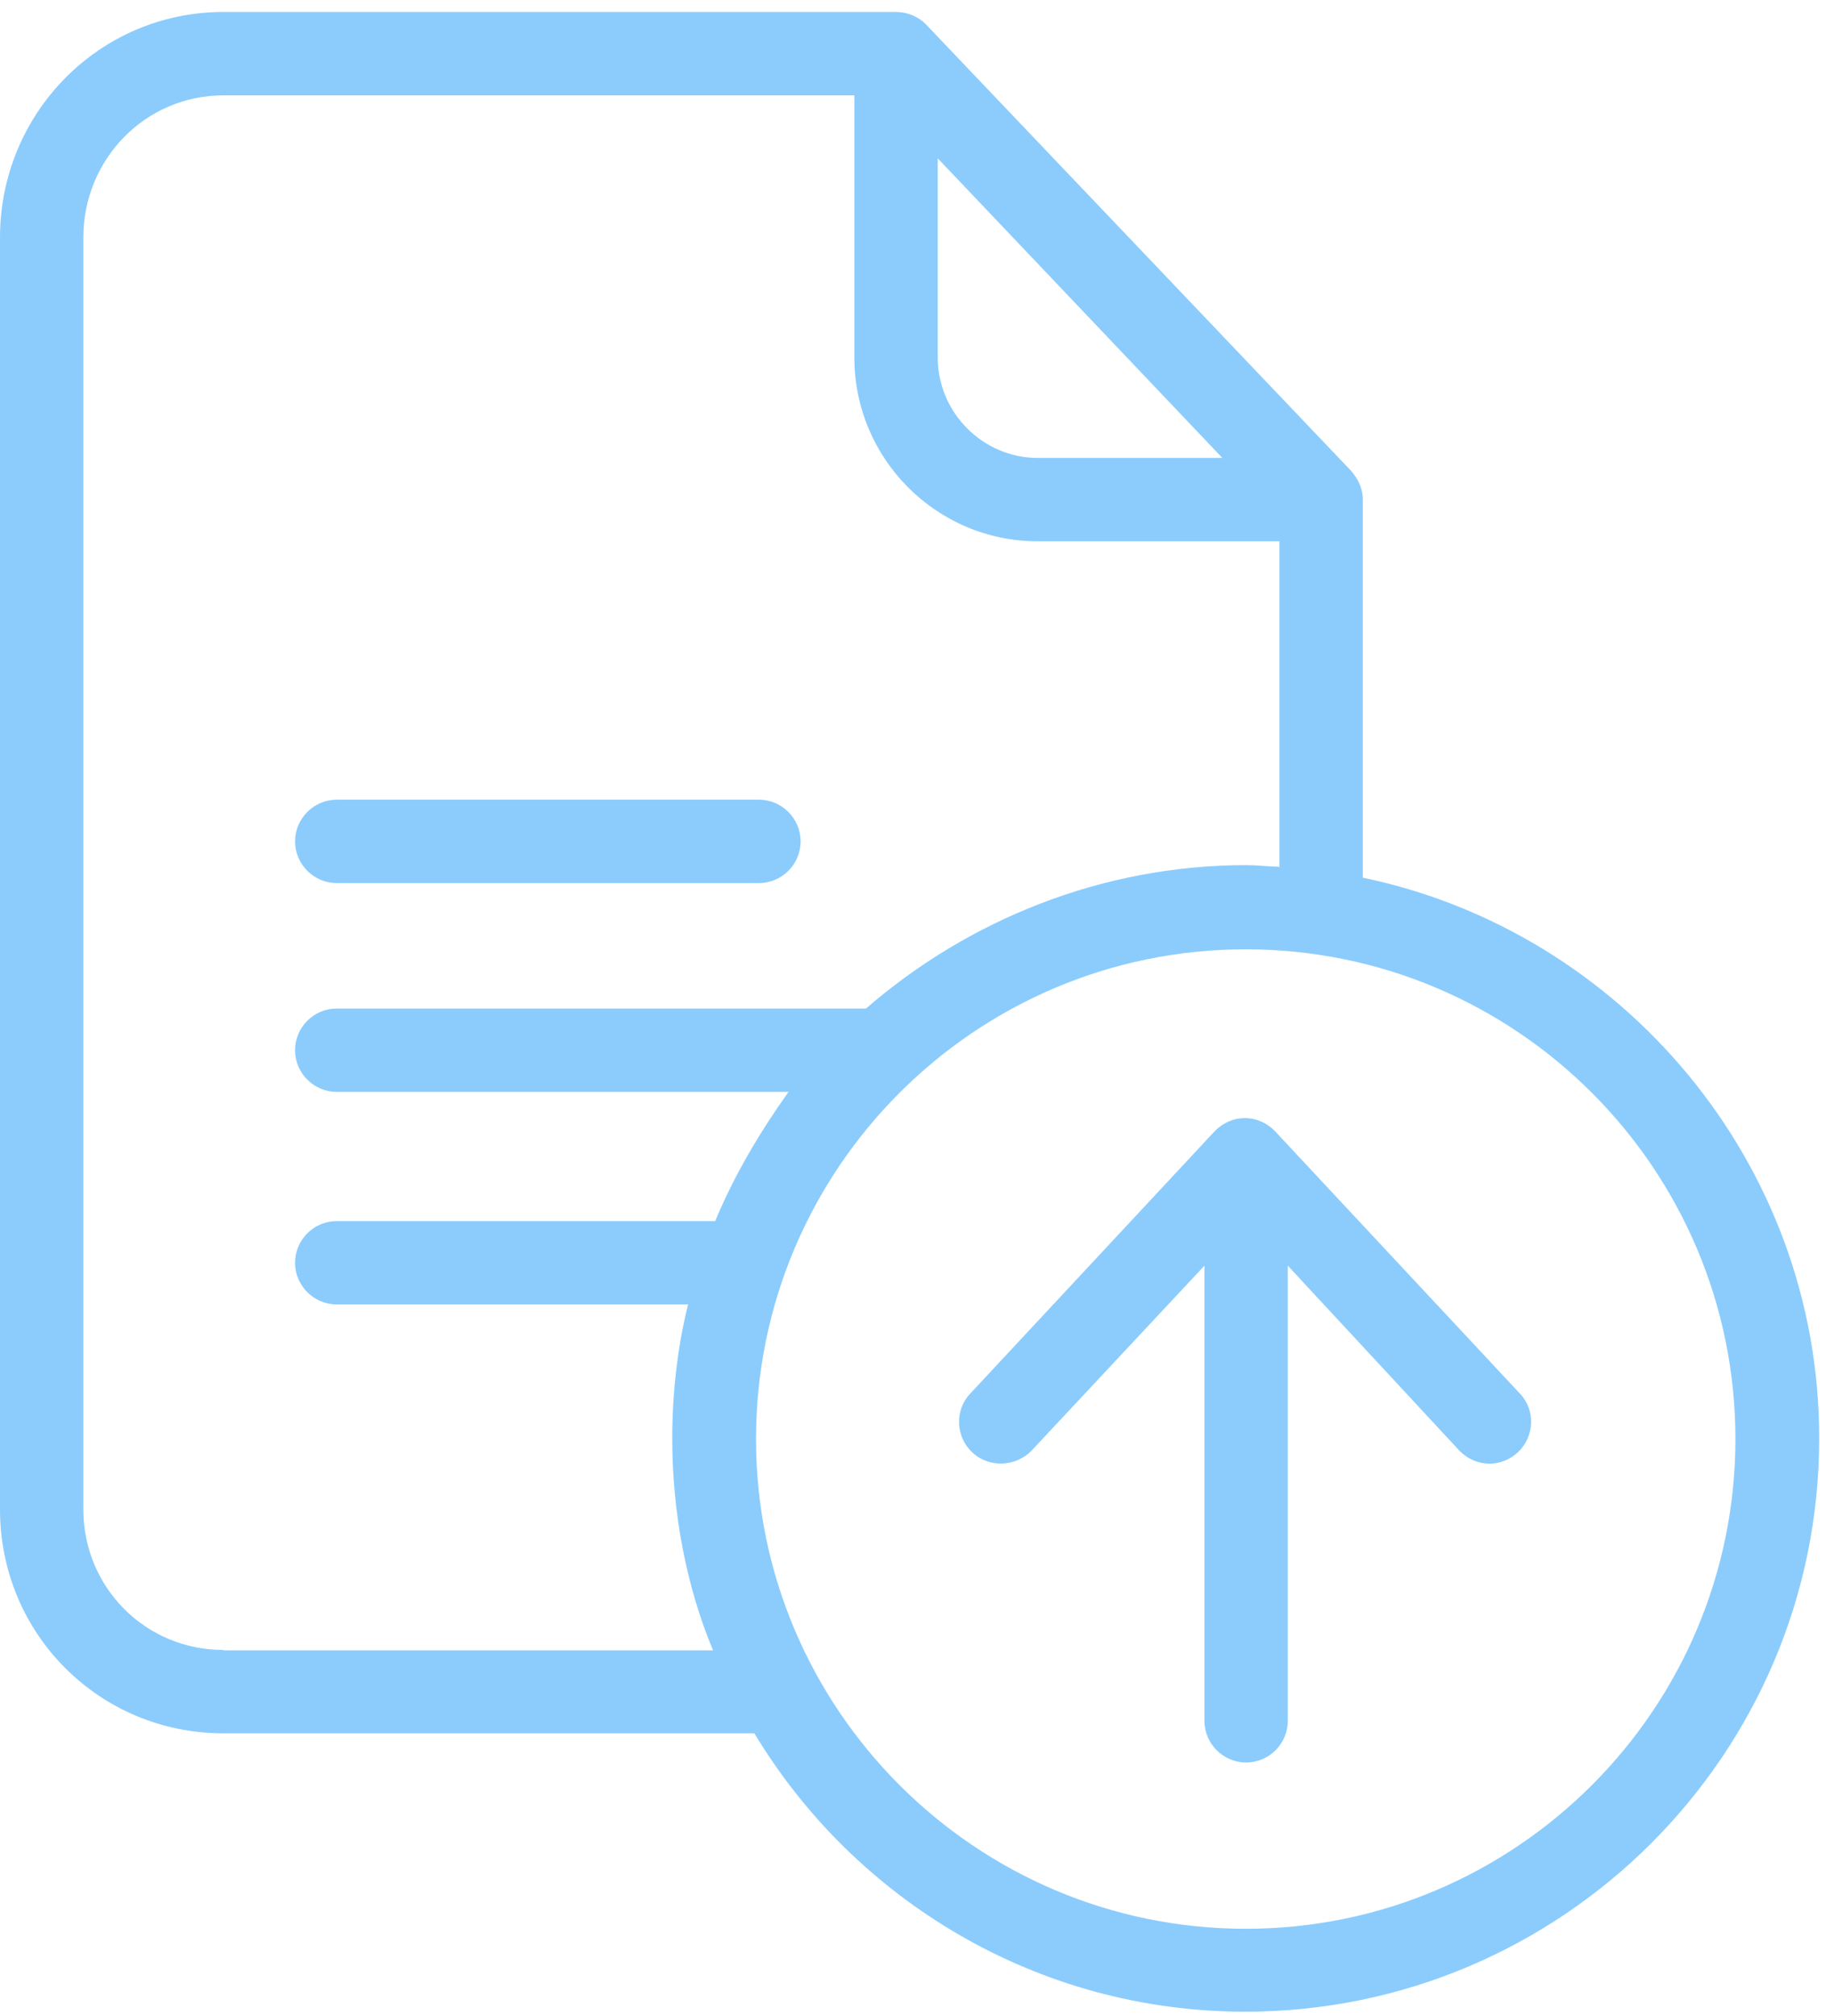 <svg xmlns="http://www.w3.org/2000/svg" width="101" height="111" fill="none" viewBox="0 0 101 111">
    <path fill="#8BCCFD" d="M68.603 106.216c-14.872 0-26.968-12.096-26.968-26.97 0-14.872 12.072-26.968 26.968-26.968 14.894 0 26.968 12.096 26.968 26.968 0 14.874-12.096 26.97-26.968 26.97zM12.3 90.861c-4.292 0-7.71-3.444-7.71-7.735v-70.05c0-4.314 3.418-7.824 7.71-7.824h34.75v14.436c0 5.577 4.522 10.12 10.098 10.12h13.312v17.926c-.688-.022-1.24-.092-1.836-.092-8.01 0-15.377 3.076-20.932 7.896H18.545c-1.262 0-2.296 1.034-2.296 2.295 0 1.263 1.034 2.296 2.296 2.296h24.879c-1.63 2.295-2.984 4.59-4.039 7.115h-20.84c-1.262 0-2.296 1.032-2.296 2.296 0 1.26 1.034 2.294 2.296 2.294h19.348c-.574 2.296-.872 4.843-.872 7.39 0 4.132.803 8.217 2.248 11.66H12.301v-.023zm39.34-82.144l15.676 16.501H57.15c-3.029 0-5.508-2.501-5.508-5.53V8.717zm23.411 39.615v-20.84c0-.598-.276-1.148-.665-1.584L51.02 1.372C50.585.912 49.965.66 49.347.66H12.3C5.463.66 0 6.238 0 13.077v70.05c0 6.838 5.463 12.325 12.301 12.325h29.242c5.53 9.18 15.584 15.33 27.036 15.33 17.397 0 31.605-14.137 31.605-31.558.023-15.216-10.903-27.931-25.132-30.892z"/>
    <path fill="#8BCCFD" d="M18.545 48.63h23.249c1.264 0 2.296-1.034 2.296-2.295 0-1.263-1.032-2.296-2.296-2.296h-23.25c-1.262 0-2.294 1.033-2.294 2.296 0 1.261 1.032 2.295 2.295 2.295zM70.231 62.309c-.435-.459-1.031-.735-1.674-.735s-1.24.276-1.676.735L53.43 76.745c-.871.918-.803 2.388.115 3.236.919.873 2.41.804 3.282-.114L66.33 69.7v25.063c0 1.263 1.032 2.296 2.295 2.296s2.296-1.033 2.296-2.296V69.7l9.432 10.168c.46.482 1.056.735 1.676.735.55 0 1.101-.208 1.561-.621.917-.87.987-2.318.115-3.236L70.23 62.309z"/>
</svg>
